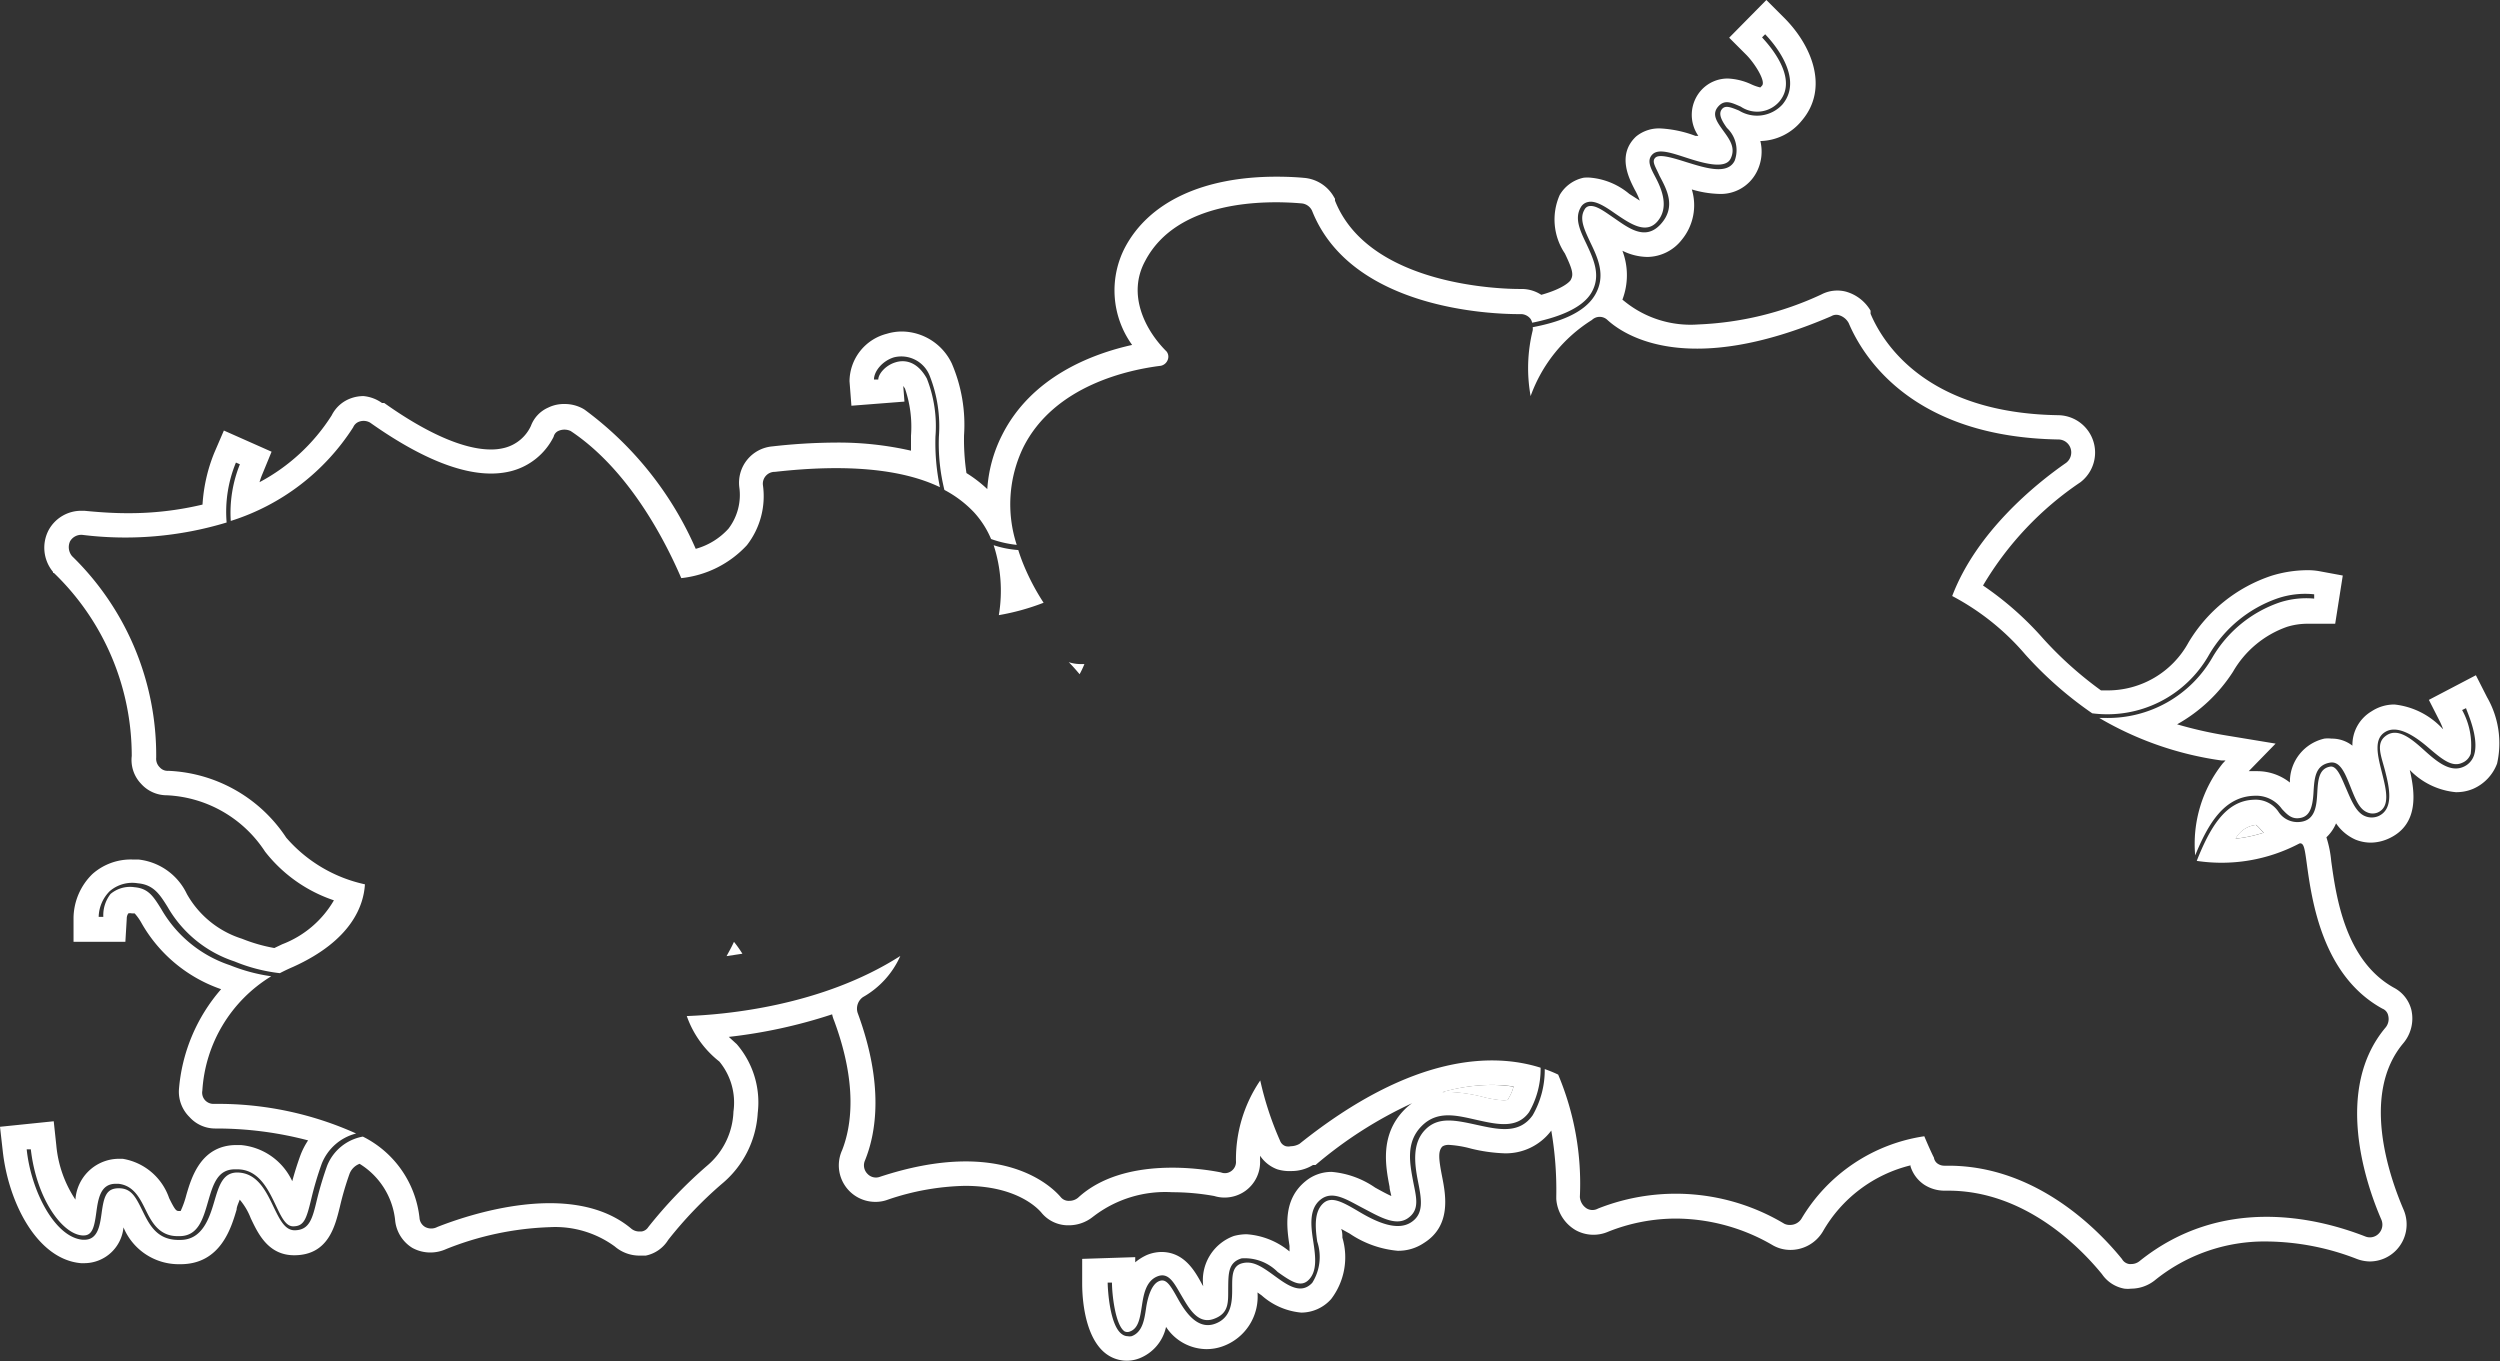 <svg id="圖層_1" data-name="圖層 1" xmlns="http://www.w3.org/2000/svg" viewBox="0 0 145.17 79.04"><rect x="0" y="0" width="145.17" height="79.04" fill="#333333" stroke="none"/><defs><style>.cls-1{fill:#fff;}</style></defs><title>1</title><path class="cls-1" d="M131,47.9a1.55,1.55,0,0,0-1.19.8,7.78,7.78,0,0,0,1.63-.35l-.18-.19A3.06,3.06,0,0,0,131,47.9Z"/><path class="cls-1" d="M62.06,38.45c.22.22.43.46.63.7a5.34,5.34,0,0,0,.28-.59h-.18A2.19,2.19,0,0,1,62.06,38.45Z"/><path class="cls-1" d="M42.19,55.52l.92-.14a7,7,0,0,0-.49-.69C42.48,55,42.33,55.26,42.19,55.52Z"/><path class="cls-1" d="M86.07,63.69a6.16,6.16,0,0,0,1.24.21c.21,0,.23,0,.27-.09a2.45,2.45,0,0,0,.31-.71A8.69,8.69,0,0,0,86.63,63a10.52,10.52,0,0,0-2.87.41h.33A9.36,9.36,0,0,1,86.07,63.69Z"/><path class="cls-1" d="M60.6,35a13.2,13.2,0,0,1-1.24-2.4c-.08-.21-.16-.43-.23-.66a5.92,5.92,0,0,1-1.43-.28A8.57,8.57,0,0,1,58,35.72,13.46,13.46,0,0,0,60.6,35Z"/><path class="cls-1" d="M144.42,40.49l-.65-1.28-1.26.66-1.47.77.64,1.26a4.68,4.68,0,0,1,.19.45s0,0-.05-.05a4.45,4.45,0,0,0-2.77-1.39,2.39,2.39,0,0,0-1.33.39,2.27,2.27,0,0,0-1.12,2,1.93,1.93,0,0,0-1.22-.41,1.68,1.68,0,0,0-.41,0,2.57,2.57,0,0,0-2,2.55,3.06,3.06,0,0,0-1.93-.66h-.22l-.24,0,1.56-1.6-2.91-.48a23.74,23.74,0,0,1-2.81-.64A9.19,9.19,0,0,0,129.67,39a5.86,5.86,0,0,1,3.13-2.6,4,4,0,0,1,1.16-.18h1.64l.44-2.8-1.35-.25a3.8,3.8,0,0,0-.73-.06,7.21,7.21,0,0,0-2.05.32,8.86,8.86,0,0,0-4.83,3.88,5.34,5.34,0,0,1-4.76,2.78H122a21.59,21.59,0,0,1-3.35-3A18.45,18.45,0,0,0,115.15,34a18.7,18.7,0,0,1,5.66-6,2.17,2.17,0,0,0-1.27-3.89c-7.65-.11-10.19-4.16-10.92-5.89l0-.1,0-.08a2.41,2.41,0,0,0-1.45-1.11,2,2,0,0,0-1.41.17,18.63,18.63,0,0,1-7.14,1.74,6.09,6.09,0,0,1-4.26-1.32l-.15-.12a4,4,0,0,0,0-2.84,3.34,3.34,0,0,0,1.45.36,2.57,2.57,0,0,0,2-1A3.15,3.15,0,0,0,98.24,11a6.07,6.07,0,0,0,1.57.26A2.34,2.34,0,0,0,102,10a2.59,2.59,0,0,0,.22-1.81A3.19,3.19,0,0,0,104.63,7c1.58-1.86.61-4.35-1.06-6l-1-1-2.16,2.19,1,1c.51.52,1.13,1.53.91,1.78-.06.07-.1.1-.1.11a2.72,2.72,0,0,1-.54-.19,3.57,3.57,0,0,0-1.35-.33,2.07,2.07,0,0,0-1.58.72,2.14,2.14,0,0,0-.13,2.61l-.17,0a6.74,6.74,0,0,0-2-.43A2.09,2.09,0,0,0,95,7.93C93.87,9,94.61,10.39,94.92,11a4.2,4.2,0,0,1,.3.65l-.61-.39a4.07,4.07,0,0,0-2.22-.94,2,2,0,0,0-.43,0,2.11,2.11,0,0,0-1.39,1,3.53,3.53,0,0,0,.3,3.4c.42.88.52,1.21.35,1.51,0,.05-.33.5-1.72.89a2.09,2.09,0,0,0-1.14-.34h-.14c-.89,0-8.72-.14-10.7-5.13l0-.11-.06-.1a2.2,2.2,0,0,0-1.72-1.11h0c-.53-.05-1.08-.07-1.62-.07-4.28,0-7.42,1.48-8.81,4.14a5.41,5.41,0,0,0,.43,5.63c-2.38.53-5.87,1.87-7.56,5.25a8.09,8.09,0,0,0-.85,3.12,7.6,7.6,0,0,0-1.21-.93,13.2,13.2,0,0,1-.14-2.2,9,9,0,0,0-.71-4.16,3.24,3.24,0,0,0-2.88-1.86,3,3,0,0,0-.89.13,2.87,2.87,0,0,0-2.17,2.76l.11,1.42,3.08-.24-.07-.91.1.15a6.86,6.86,0,0,1,.35,2.74c0,.28,0,.57,0,.87a18.91,18.91,0,0,0-4.4-.47,33.75,33.75,0,0,0-3.64.22,2.12,2.12,0,0,0-1.93,2.37,3.23,3.23,0,0,1-.63,2.41,4,4,0,0,1-1.9,1.17,19.94,19.94,0,0,0-6.45-8.08l-.08-.05a2.2,2.2,0,0,0-1.1-.28,2.06,2.06,0,0,0-.94.21,1.87,1.87,0,0,0-1,1.06A2.32,2.32,0,0,1,29.32,26a3.07,3.07,0,0,1-.82.1c-1.56,0-3.7-.93-6.19-2.7l-.06,0-.07,0A2.19,2.19,0,0,0,21.11,23a2.16,2.16,0,0,0-.71.12,2,2,0,0,0-1.14,1A11.17,11.17,0,0,1,15.07,28a3.91,3.91,0,0,1,.17-.48l.53-1.29L13,25l-.56,1.3a9.5,9.5,0,0,0-.68,3,18.4,18.4,0,0,1-4.35.5c-.79,0-1.6-.05-2.51-.14H4.74a2.15,2.15,0,0,0-1.92,1.13,2.2,2.2,0,0,0,.26,2.42l0,.06.05,0A14.74,14.74,0,0,1,7.65,43.9a2,2,0,0,0,.54,1.61,2,2,0,0,0,1.5.67h0a7.2,7.2,0,0,1,5.7,3.27,8.49,8.49,0,0,0,4,2.83,5.9,5.9,0,0,1-3,2.55l-.46.22a9.5,9.5,0,0,1-1.88-.54,5.6,5.6,0,0,1-3.2-2.6,3.53,3.53,0,0,0-2.82-2l-.35,0a3.35,3.35,0,0,0-2.31.84,3.62,3.62,0,0,0-1.1,2.54v1.4l1.66,0,1.35,0,.08-1.35a.53.53,0,0,1,.09-.3.46.46,0,0,1,.21,0h.16a3.08,3.08,0,0,1,.42.6,8.5,8.5,0,0,0,4.6,3.8,10.08,10.08,0,0,0-2.45,5.83A2.06,2.06,0,0,0,11,64.86a2,2,0,0,0,1.5.67h.17a20.91,20.91,0,0,1,5.22.69,4.29,4.29,0,0,0-.45.88c-.2.55-.35,1.05-.47,1.49a3.64,3.64,0,0,0-3-2.1h-.23c-2.07,0-2.62,1.88-2.92,2.9a5.25,5.25,0,0,1-.33.93h-.08c-.17,0-.22,0-.59-.75a3.44,3.44,0,0,0-2.69-2.28l-.31,0a2.54,2.54,0,0,0-2.44,2.37,6.78,6.78,0,0,1-1.11-3.15l-.15-1.4L0,65.43l.16,1.41c.33,3,2,6.29,4.54,6.51h.22a2.29,2.29,0,0,0,2.25-2.08,3.47,3.47,0,0,0,3.19,2.14h.12c2.34,0,2.95-2.13,3.26-3.17,0-.17.12-.4.18-.58a3.74,3.74,0,0,1,.64,1.08c.41.86,1,2.15,2.52,2.15,2,0,2.38-1.71,2.66-2.83a17.47,17.47,0,0,1,.55-1.88,1,1,0,0,1,.59-.6,4.38,4.38,0,0,1,2.06,3.23,2.12,2.12,0,0,0,1,1.65,2.17,2.17,0,0,0,1.06.27,2.23,2.23,0,0,0,.91-.2,17.69,17.69,0,0,1,6-1.27,5.86,5.86,0,0,1,3.79,1.12,2.19,2.19,0,0,0,1.42.53l.38,0A2,2,0,0,0,38.8,72a23.31,23.31,0,0,1,3.11-3.25A5.78,5.78,0,0,0,44,64.63a5.18,5.18,0,0,0-1.22-4l-.1-.09-.36-.33a29.69,29.69,0,0,0,6-1.31,2.07,2.07,0,0,0,.12.38c1.37,3.71,1,6.13.46,7.51a2.12,2.12,0,0,0,1.93,3,2,2,0,0,0,.73-.13,14.7,14.7,0,0,1,4.48-.8c3,0,4.22,1.31,4.42,1.54a2,2,0,0,0,1.62.75,2.23,2.23,0,0,0,1.38-.49l.08-.06a6.84,6.84,0,0,1,4.53-1.37,13.75,13.75,0,0,1,2.44.22,2,2,0,0,0,.59.09,2.08,2.08,0,0,0,1.22-.39,2.06,2.06,0,0,0,.85-1.76v-.28a2.05,2.05,0,0,0,1,.79A2.44,2.44,0,0,0,75,68a2.35,2.35,0,0,0,1.24-.35l.08,0,.07,0A24.28,24.28,0,0,1,82,64.06a3.08,3.08,0,0,0-.44.37c-1.45,1.47-1.1,3.29-.87,4.49,0,.15.07.35.1.53-.29-.13-.67-.34-.94-.49a5.24,5.24,0,0,0-2.51-.91,2.36,2.36,0,0,0-1.53.54c-1.33,1.08-1.09,2.69-.93,3.76,0,.1,0,.21,0,.32a4.37,4.37,0,0,0-2.5-1,3,3,0,0,0-.73.1,2.73,2.73,0,0,0-1.78,2.92l-.06-.1c-.39-.71-1-1.89-2.37-1.89a2.28,2.28,0,0,0-.83.17,2.9,2.9,0,0,0-.69.43V73l-3.08.1,0,1.41c0,1.48.34,3.4,1.47,4.16a2,2,0,0,0,1.84.21,2.53,2.53,0,0,0,1.56-1.83,2.83,2.83,0,0,0,2.31,1.29,2.73,2.73,0,0,0,1-.17,3.06,3.06,0,0,0,2-3.12l.24.17a4,4,0,0,0,2.3,1,2.33,2.33,0,0,0,1.74-.79,4,4,0,0,0,.65-3.56c0-.15,0-.34-.07-.51l.49.27a5.89,5.89,0,0,0,2.79,1,2.65,2.65,0,0,0,1.52-.45c1.61-1,1.27-2.79,1.06-3.86s-.23-1.46,0-1.73c0,0,.11-.11.38-.11a6.25,6.25,0,0,1,1.31.22,9.46,9.46,0,0,0,1.91.27,3.29,3.29,0,0,0,2.74-1.32,20.41,20.41,0,0,1,.29,3.83v.14a2.28,2.28,0,0,0,1.12,1.81,2.14,2.14,0,0,0,1.9.09,10.65,10.65,0,0,1,3.94-.76,11.23,11.23,0,0,1,5.63,1.56,2.06,2.06,0,0,0,1,.26,2.19,2.19,0,0,0,1.89-1.07,8.08,8.08,0,0,1,5.09-3.84l0,.06a2,2,0,0,0,.79,1.06,2.17,2.17,0,0,0,1.17.35h.23c4.48,0,7.71,3.35,8.93,4.85a2,2,0,0,0,1.3.84,1.67,1.67,0,0,0,.39,0,2.22,2.22,0,0,0,1.37-.48,10.11,10.11,0,0,1,6.49-2.26,14.73,14.73,0,0,1,5.21,1,2.19,2.19,0,0,0,.8.16,2.14,2.14,0,0,0,1.51-.64,2.16,2.16,0,0,0,.44-2.37c-.83-1.93-2.5-6.73,0-9.68a2.23,2.23,0,0,0,.45-1.93A2,2,0,0,0,139,57.35c-2.84-1.59-3.35-5.33-3.63-7.34a6.41,6.41,0,0,0-.28-1.39,2.36,2.36,0,0,0,.56-.81,2.67,2.67,0,0,0,1.14.95,2.42,2.42,0,0,0,.88.17,2.57,2.57,0,0,0,1-.22c1.86-.82,1.54-2.79,1.26-4A4.26,4.26,0,0,0,142.6,46a2.5,2.5,0,0,0,1-.19A2.59,2.59,0,0,0,145,44.34,5.35,5.35,0,0,0,144.42,40.49Zm-.76,3.37a1.11,1.11,0,0,1-.64.68c-.77.32-1.54-.33-2.28-1s-1.5-1.28-2.16-.84-.31,1.17-.08,2.07.54,2.2-.39,2.62a1,1,0,0,1-.78,0c-.54-.22-.83-1-1.11-1.64s-.53-1.32-.93-1.23c-.64.12-.69.79-.73,1.51s-.1,1.57-.94,1.69a1.32,1.32,0,0,1-1.32-.59,1.6,1.6,0,0,0-1.44-.69c-1.64.06-2.54,1.64-3.3,3.55a9.69,9.69,0,0,0,5.94-1h0a.16.16,0,0,1,.15,0c.14.08.19.34.3,1.16.29,2.11.89,6.5,4.39,8.42a.55.55,0,0,1,.34.41.78.78,0,0,1-.15.68c-3,3.56-1.19,9-.25,11.16a.74.74,0,0,1-.16.82.71.71,0,0,1-.77.16c-2.84-1.11-8.33-2.41-13.11,1.43a.76.76,0,0,1-.48.17h-.12a.58.58,0,0,1-.42-.29c-1.32-1.63-4.94-5.42-10.08-5.42h-.24a.67.67,0,0,1-.37-.11.51.51,0,0,1-.23-.36c-.06-.11-.28-.57-.56-1.24a10,10,0,0,0-7.14,4.8.78.78,0,0,1-.66.35.72.72,0,0,1-.33-.07,12.26,12.26,0,0,0-10.82-.88.66.66,0,0,1-.64,0,.86.86,0,0,1-.41-.68,16.33,16.33,0,0,0-1.26-7.1,7.39,7.39,0,0,0-.78-.32A5.25,5.25,0,0,1,89,64.76c-.78,1.11-2,.83-3.24.56s-2.24-.5-3,.28-.63,1.94-.42,3,.36,1.9-.42,2.39S80,71,79,70.41s-1.68-1-2.18-.52-.46,1.32-.33,2.21a2.82,2.82,0,0,1-.29,2.39c-.65.7-1.43.15-2.17-.39s-1.26-.9-1.88-.75-.6.77-.6,1.46,0,1.7-1,2.06-1.7-.64-2.16-1.47-.69-1.18-1.1-1-.64.88-.74,1.56-.21,1.4-.84,1.63a.59.59,0,0,1-.23,0,.56.56,0,0,1-.32-.11c-.75-.5-.84-2.77-.84-3h.25c0,.66.19,2.46.73,2.83a.38.38,0,0,0,.33,0c.48-.18.57-.79.67-1.44s.22-1.47.9-1.75,1,.43,1.41,1.12.93,1.68,1.86,1.35.84-1,.85-1.82,0-1.47.78-1.7a2.69,2.69,0,0,1,2.09.79c.84.6,1.38.93,1.84.42s.36-1.33.23-2.18-.28-1.88.42-2.44,1.52,0,2.46.49,1.9,1.08,2.61.59.49-1.21.31-2.13c-.2-1.07-.44-2.28.49-3.22s2.07-.61,3.24-.35,2.31.51,3-.46A5,5,0,0,0,89.46,62c-2.68-.85-7.38-.88-14,4.42a1.06,1.06,0,0,1-.51.14.64.64,0,0,1-.28,0,.52.52,0,0,1-.34-.32,18.56,18.56,0,0,1-1.15-3.5,8.12,8.12,0,0,0-1.41,4.67.65.65,0,0,1-.27.59.62.62,0,0,1-.6.08c-.9-.18-5.62-1-8.3,1.47a.79.79,0,0,1-.51.18h0a.59.59,0,0,1-.49-.21c-.51-.6-3.41-3.52-10.49-1.19a.67.67,0,0,1-.74-.17.7.7,0,0,1-.14-.78c.65-1.6,1.11-4.4-.43-8.57a.82.82,0,0,1,.31-.91,5.14,5.14,0,0,0,2.17-2.39c-4.56,2.92-10.18,3.41-12.4,3.49a5.79,5.79,0,0,0,1.89,2.64,3.74,3.74,0,0,1,.82,2.91,4.3,4.3,0,0,1-1.53,3.14,26.3,26.3,0,0,0-3.42,3.57.55.55,0,0,1-.39.25h-.12a.72.72,0,0,1-.49-.18c-3.43-2.85-9.48-.78-11.25-.08a.75.75,0,0,1-.7,0,.66.66,0,0,1-.33-.53A6,6,0,0,0,21.07,66,2.76,2.76,0,0,0,19,67.68a20.27,20.27,0,0,0-.6,2c-.26,1.09-.43,1.75-1.29,1.76h0c-.57,0-.87-.63-1.22-1.35-.43-.9-.92-1.92-2-2-.94-.07-1.17.74-1.45,1.69S11.75,72,10.47,72h-.11c-1.25,0-1.69-.89-2.08-1.68S7.64,69,6.9,69s-.87.5-1,1.45c-.1.72-.22,1.54-1,1.54h-.1c-1.61-.14-3-2.83-3.25-5.25l.24,0c.33,2.88,1.83,4.93,3,5h.07c.51,0,.62-.51.73-1.32s.24-1.68,1.13-1.68h.16c.87.1,1.23.81,1.57,1.5s.77,1.54,1.86,1.54h.11c1.09,0,1.37-1,1.66-2s.55-1.88,1.56-1.88h.14c1.25,0,1.8,1.18,2.24,2.1.31.65.57,1.21,1,1.21h0c.63,0,.77-.41,1.05-1.57a19.14,19.14,0,0,1,.61-2.06,2.92,2.92,0,0,1,2-1.76,19.49,19.49,0,0,0-8.14-1.72h-.17a.66.66,0,0,1-.46-.21.65.65,0,0,1-.16-.56,8.38,8.38,0,0,1,4-6.64,10.15,10.15,0,0,1-2.39-.64,7.23,7.23,0,0,1-4-3.27c-.45-.72-.74-1.19-1.54-1.26a1.76,1.76,0,0,0-1.4.39A2,2,0,0,0,6,53.24H5.73a2.18,2.18,0,0,1,.64-1.49A2,2,0,0,1,8,51.29c.92.08,1.28.65,1.73,1.37a7,7,0,0,0,3.89,3.17,9.74,9.74,0,0,0,2.63.68c.25-.13.5-.25.78-.37,3.4-1.54,4.09-3.57,4.16-4.79a8.39,8.39,0,0,1-4.57-2.71,8.63,8.63,0,0,0-6.85-3.88.6.6,0,0,1-.49-.2A.69.69,0,0,1,9.07,44,16.13,16.13,0,0,0,4.19,32.3a.81.81,0,0,1-.12-.87.75.75,0,0,1,.72-.37,20.27,20.27,0,0,0,8.37-.72,7.5,7.5,0,0,1,.54-3.48l.23.1a7.54,7.54,0,0,0-.53,3.29,13.11,13.11,0,0,0,7.11-5.44.59.59,0,0,1,.36-.33.76.76,0,0,1,.62.06c3.38,2.39,6.13,3.34,8.18,2.82a3.82,3.82,0,0,0,2.48-2,.48.48,0,0,1,.26-.33.85.85,0,0,1,.73,0c3.29,2.19,5.39,6.15,6.42,8.54a6.06,6.06,0,0,0,3.81-1.91,4.63,4.63,0,0,0,.93-3.5A.69.69,0,0,1,45,27.4c4.16-.47,7.37-.17,9.58.89a12.57,12.57,0,0,1-.26-2.94,7.58,7.58,0,0,0-.5-3.37c-.62-1.11-1.41-1.07-1.82-.94-.6.18-1,.69-1,1l-.25,0c0-.49.5-1.09,1.16-1.29A1.77,1.77,0,0,1,54,21.86a8,8,0,0,1,.52,3.49,11.12,11.12,0,0,0,.32,3.1,6.57,6.57,0,0,1,1.71,1.29,5.37,5.37,0,0,1,1,1.56,6.5,6.5,0,0,0,1.49.34A7.59,7.59,0,0,1,59.41,26c1.81-3.65,6.21-4.54,8-4.76a.55.55,0,0,0,.4-.35.49.49,0,0,0-.07-.48c-1.28-1.27-2.29-3.34-1.24-5.26,1.87-3.56,7-3.52,9.07-3.34a.74.74,0,0,1,.62.43c2.29,5.77,10.56,6,12,6h.16a.72.72,0,0,1,.52.27.67.67,0,0,1,.1.23c1.34-.27,2.89-.78,3.45-1.76s.12-1.92-.3-2.82c-.36-.75-.7-1.46-.34-2.1a.62.62,0,0,1,.44-.33c.43-.1,1,.27,1.57.67.88.6,1.8,1.23,2.46.45s.28-1.8-.11-2.54c-.29-.55-.54-1-.18-1.35s1.13-.07,2,.21,2.21.69,2.53.05-.07-1.14-.43-1.64-.68-.94-.29-1.39.81-.21,1.31,0a1.7,1.7,0,0,0,2.24-.29c1.27-1.49-1-3.7-1-3.73l.18-.18c.09.1,2.4,2.41,1,4.08a2,2,0,0,1-2.52.35c-.51-.21-.81-.32-1-.07s-.05.6.3,1.08a1.77,1.77,0,0,1,.45,1.9c-.41.84-1.69.43-2.82.08-.76-.24-1.54-.48-1.78-.26s0,.52.23,1.05c.4.76,1,1.79.08,2.81s-1.91.2-2.79-.4c-.54-.37-1-.71-1.38-.64a.38.38,0,0,0-.27.22c-.3.52,0,1.14.34,1.87.44.91.93,1.94.29,3.05S90.42,18.73,89,19a.61.61,0,0,1,0,.19A9.13,9.13,0,0,0,88.88,23a8.68,8.68,0,0,1,3.56-4.42.65.65,0,0,1,.9,0c.94.86,4.62,3.39,13-.22a.56.56,0,0,1,.44-.06.94.94,0,0,1,.57.46c.85,2,3.72,6.63,12.21,6.76a.75.75,0,0,1,.68.53.76.76,0,0,1-.27.83c-1.76,1.22-5.19,4-6.61,7.73A14.4,14.4,0,0,1,117.6,38a21.88,21.88,0,0,0,3.89,3.42,6.78,6.78,0,0,0,6.78-3.39,7.43,7.43,0,0,1,4-3.29,5,5,0,0,1,2.11-.23l0,.25a5,5,0,0,0-2,.22,7.24,7.24,0,0,0-3.9,3.18,7,7,0,0,1-6.21,3.53h-.37A19.23,19.23,0,0,0,129,44.16l.23,0-.16.17a7.52,7.52,0,0,0-1.6,5.34c.77-1.88,1.7-3.4,3.41-3.46a1.84,1.84,0,0,1,1.63.77c.33.35.59.62,1.1.51s.68-.61.73-1.46.1-1.58.93-1.74c.61-.13.9.6,1.21,1.38s.53,1.33,1,1.51a.77.77,0,0,0,.59,0c.74-.33.5-1.3.24-2.33s-.48-1.94.2-2.35,1.64.18,2.45.87,1.4,1.2,2,.93a.86.86,0,0,0,.51-.53,4.24,4.24,0,0,0-.5-2.54l.23-.11C143.19,41.2,144,42.83,143.66,43.86Zm-12.21,4.49a7.78,7.78,0,0,1-1.63.35,1.55,1.55,0,0,1,1.19-.8,3.06,3.06,0,0,1,.26.26ZM83.76,63.42A10.52,10.52,0,0,1,86.63,63a8.69,8.69,0,0,1,1.26.09,2.45,2.45,0,0,1-.31.71c0,.06-.06.09-.27.09a6.16,6.16,0,0,1-1.24-.21,9.36,9.36,0,0,0-2-.28Z"/></svg>